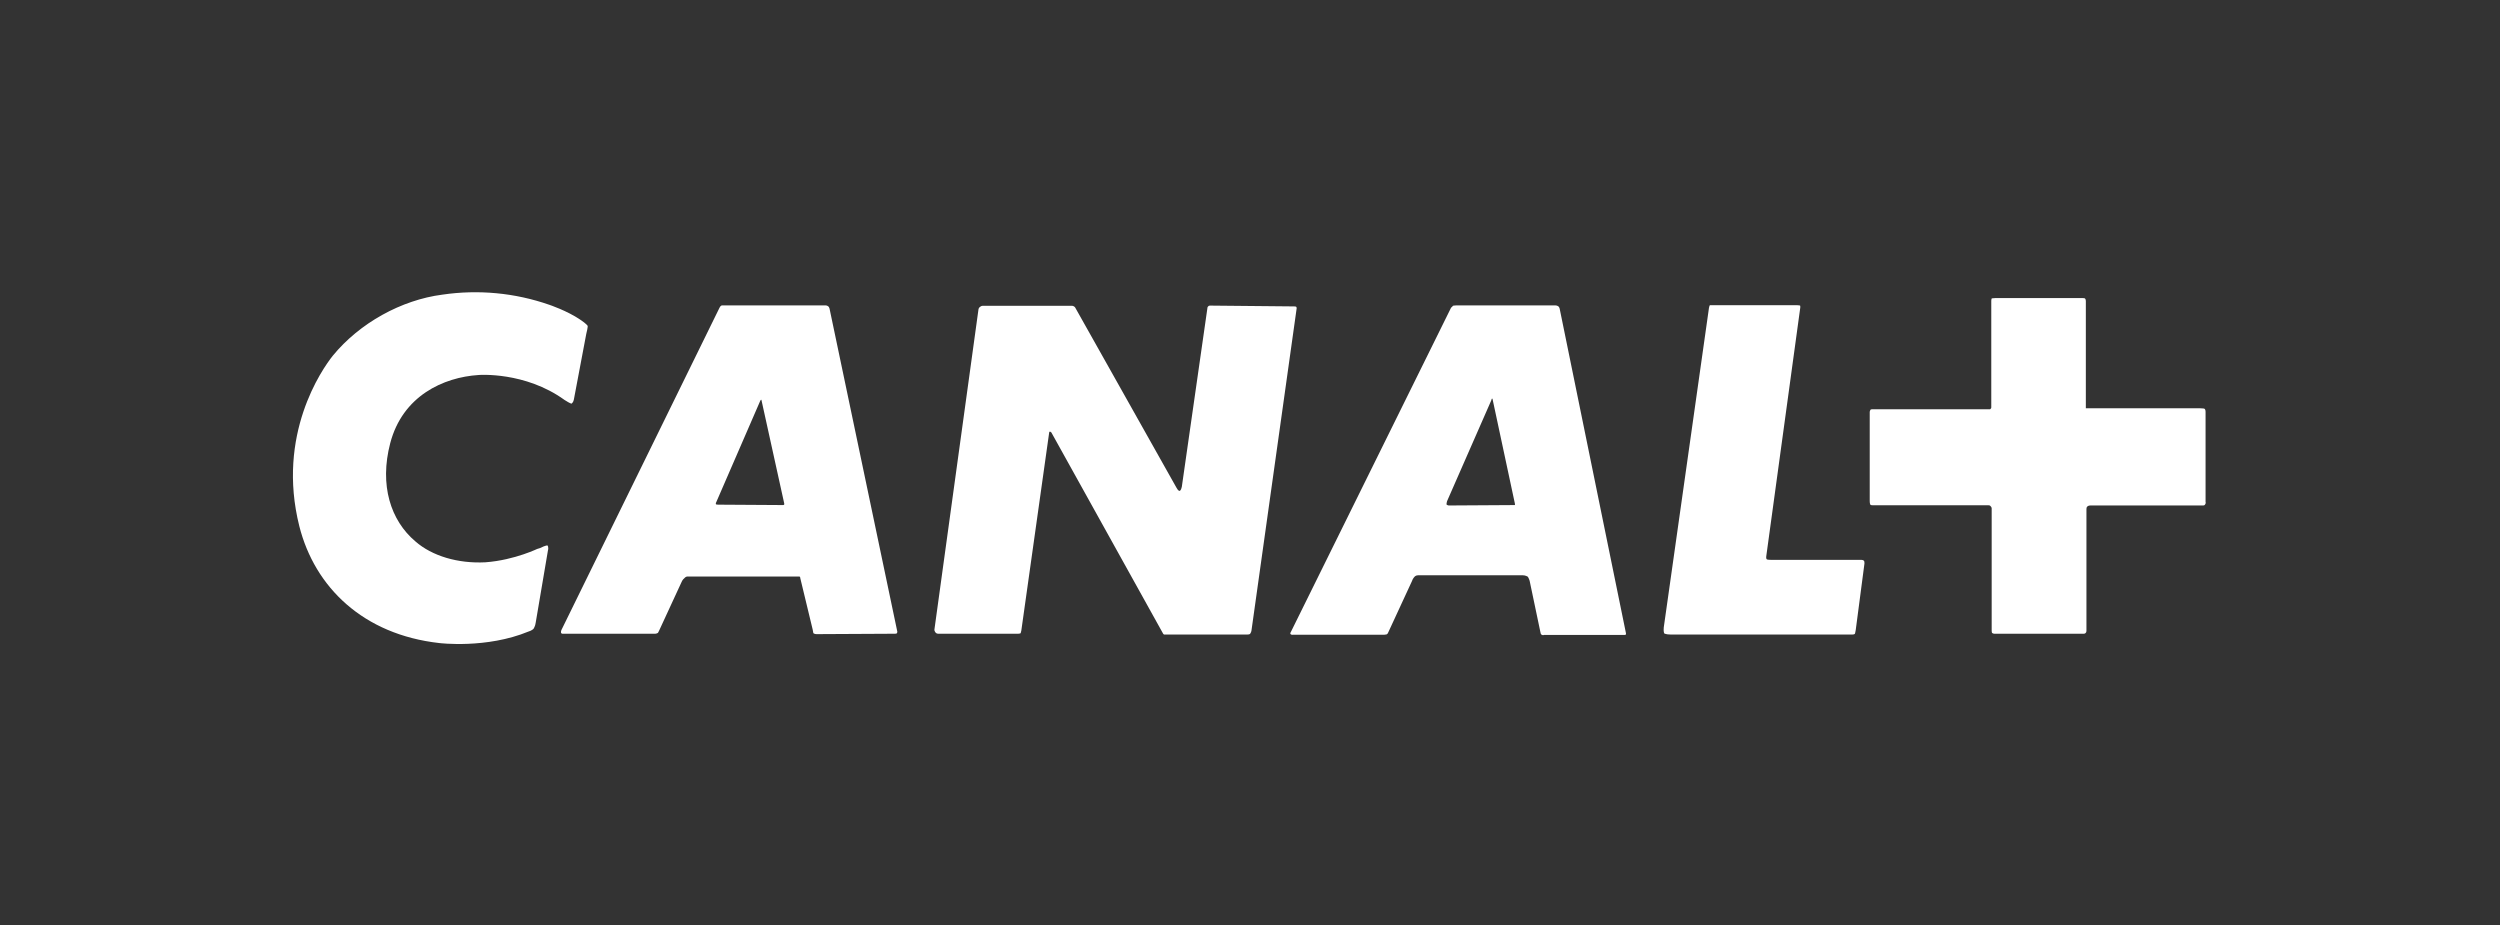 <?xml version="1.0" encoding="utf-8"?>
<!-- Generator: Adobe Illustrator 22.0.0, SVG Export Plug-In . SVG Version: 6.00 Build 0)  -->
<svg version="1.1" id="Calque_1" xmlns="http://www.w3.org/2000/svg" xmlns:xlink="http://www.w3.org/1999/xlink" x="0px" y="0px"
	 viewBox="0 0 1232 456" style="enable-background:new 0 0 1232 456;" xml:space="preserve">
<rect x="0" y="0" width="1232" height="456" fill="#333333" stroke="none"/>
<style type="text/css">
	.st0{fill:#FFFFFF;}
</style>
<path class="st0" d="M264,306.8c-0.2,1.8-1.1,3.1-1.1,3.1s-0.9,0.9-2.4,1.3c-20.8,8.6-44,5.7-44,5.7c-37.5-4.2-61.4-27.5-69-57.6
	c-11.3-45.1,11.1-77.2,16.5-84c13.2-16.1,33.8-27.5,54-30.1c17.7-2.6,35.8-0.9,52.7,5c0,0,8.7,2.9,15.2,7.3c3.3,2.2,3.7,3.1,3.7,3.1
	s0.2,0.4-0.7,4l-6.1,32.3c-0.2,1.3-1.1,2-1.1,2s-0.4,0.2-3.5-1.8c-19.5-14.1-42.3-12.3-42.3-12.3c-17.4,1.1-37.5,10.3-43.6,33.6
	c-5.4,20.7,0.2,38.1,12.4,48.4c8.2,7.2,21,11,34.5,10.3c14.8-1.1,26.5-7.1,25.6-6.6c0,0,0.7-0.2,1.3-0.4c3-1.5,3.7-1.3,3.7-1.3
	s0.7,0.7,0.2,2.6L264,306.8L264,306.8z M375.1,197c0,0-0.2,0-0.4,0.4L353,247.4c-0.4,0.6-0.2,1.1-0.2,1.1s0.2,0.2,1.3,0.2l31.9,0.2
	c0.2,0,0.4-0.2,0.4-0.2s0.2-0.2,0-0.9l-11.1-50.4C375.3,197,375.1,197,375.1,197L375.1,197z M735.3,196.4c0,0-0.2,0-0.4,0.9
	L713.1,247c-0.4,1.5-0.2,1.7-0.2,1.7s0.6,0.4,1.1,0.4l32.1-0.2h0.4c0,0,0.2-0.2,0-0.9l-10.9-51C735.5,196.4,735.3,196.4,735.3,196.4
	L735.3,196.4z M441,312.3l-38.6,0.2c-0.9,0-1.5-0.4-1.5-0.4s-0.2-0.2-0.4-1.8l-6.1-25.3c0-0.7-0.4-0.9-0.4-0.9h-55.1
	c-1.1,0-1.7,0.9-1.7,0.9s-0.9,0.6-1.5,2.2l-10.9,23.6c-0.4,0.9-0.6,1.1-0.6,1.1s-0.7,0.4-1.3,0.4h-44.9c-1.3,0.2-1.5-0.4-1.5-0.4
	s-0.2-0.7,0.2-1.5l77.9-158.8c0.4-0.9,1.1-1.1,1.1-1.1h51.2c0.9,0,1.5,0.7,1.5,0.7s0.2,0.2,0.4,0.9l33.4,159.2
	c0,0.7-0.4,0.9-0.4,0.9S441.5,312.3,441,312.3L441,312.3z M614.6,312.7h-41c0,0-0.2-0.2-0.4-0.4l-55.1-99.2
	c-0.4-0.4-0.7-0.4-0.7-0.4s-0.4,0-0.4,0.7l-13.7,97.4c-0.2,1.1-0.4,1.3-0.4,1.3s-0.4,0.2-1.1,0.2h-39.5c-0.6,0-1.1-0.4-1.1-0.4
	s-0.9-0.9-0.7-1.8l21.7-157.7c0.2-0.9,0.7-1.1,0.7-1.1s0.6-0.6,1.3-0.6h44.1c0.6,0,1.1,0.4,1.1,0.4s0.4,0.2,0.7,0.9l49.7,88.4
	c0.9,1.7,1.5,1.5,1.5,1.5s0.7,0,1.1-2l12.6-88c0-0.7,0.4-0.9,0.4-0.9s0.2-0.4,0.9-0.4l41.4,0.4c0.9,0,1.1,0.2,1.1,0.2
	s0.2,0.2,0.2,0.7l-22.3,159c-0.2,0.9-0.7,1.5-0.7,1.5S615.7,312.7,614.6,312.7L614.6,312.7z M800.6,312.9h-39.7
	c-0.9,0.4-1.5-0.4-1.5-0.4s-0.2-0.2-0.4-1.5l-5.2-24.8c-0.4-1.3-0.9-2-0.9-2s-1.1-0.7-2.4-0.7h-51.7c-1.1,0-1.7,0.7-1.7,0.7
	s-0.9,0.9-1.3,2.2l-11.7,25.3c-0.2,0.6-0.7,0.9-0.7,0.9s-0.9,0.2-1.3,0.2h-44.7c-1.1,0.2-1.5-0.4-1.5-0.4s-0.2-0.4,0.4-1.3
	l78.8-159.5c0.4-0.2,0.9-0.9,0.9-0.9s0.4-0.2,1.7-0.2h48.8c1.1,0,1.7,0.7,1.7,0.7s0.2,0.2,0.4,0.9l32.7,160.1c0,0.4-0.2,0.6-0.2,0.6
	S801.2,312.9,800.6,312.9L800.6,312.9z M914.5,310.5c-0.2,1.3-0.4,1.8-0.4,1.8s-0.2,0.4-1.3,0.4h-89.4c-2.6,0-3.3-0.6-3.3-0.6
	s-0.4-0.9-0.2-2.9L842,153c0.2-2,0.6-2.6,0.6-2.6h43c1.1,0,1.5,0.2,1.5,0.2s0.2,0.6,0,1.5l-16.7,122.1c-0.2,1.3,0.4,1.5,0.4,1.5
	s0.4,0.2,2.2,0.2h44.3c0.9,0,1.3,0.5,1.3,0.5s0.2,0.2,0.2,1.3L914.5,310.5L914.5,310.5z M1086.6,248.7c0,0-0.2,0.4-0.9,0.4h-55.6
	c-0.9,0-1.3,0.4-1.3,0.4s-0.6,0.2-0.6,1.3v60c0,0.9-0.4,1.1-0.4,1.1s-0.2,0.4-0.9,0.4h-44.1c-0.6,0-1.1-0.4-1.1-0.4
	s-0.2-0.2-0.2-1.3v-60.1c0-0.6-0.6-1.1-0.6-1.1s-0.2-0.4-0.9-0.4h-56.9c-1.1,0-1.3-0.2-1.3-0.2s-0.4-0.4-0.4-1.8v-44
	c0-0.4,0.4-1.1,0.4-1.1s0.2-0.2,0.6-0.2h58.1c0.4,0,0.4-0.2,0.4-0.2s0.4-0.2,0.4-0.7v-52.6c0-0.7,0.2-1.1,0.2-1.1s0.4-0.2,1.7-0.2
	h43.2c0.9,0,1.1,0.2,1.1,0.2s0.4,0.4,0.4,1.3v52.8h56.4c1.5,0,2,0.2,2,0.2s0.6,0.2,0.6,1.5v44.4
	C1087.2,248,1086.6,248.7,1086.6,248.7L1086.6,248.7z"/>
</svg>
